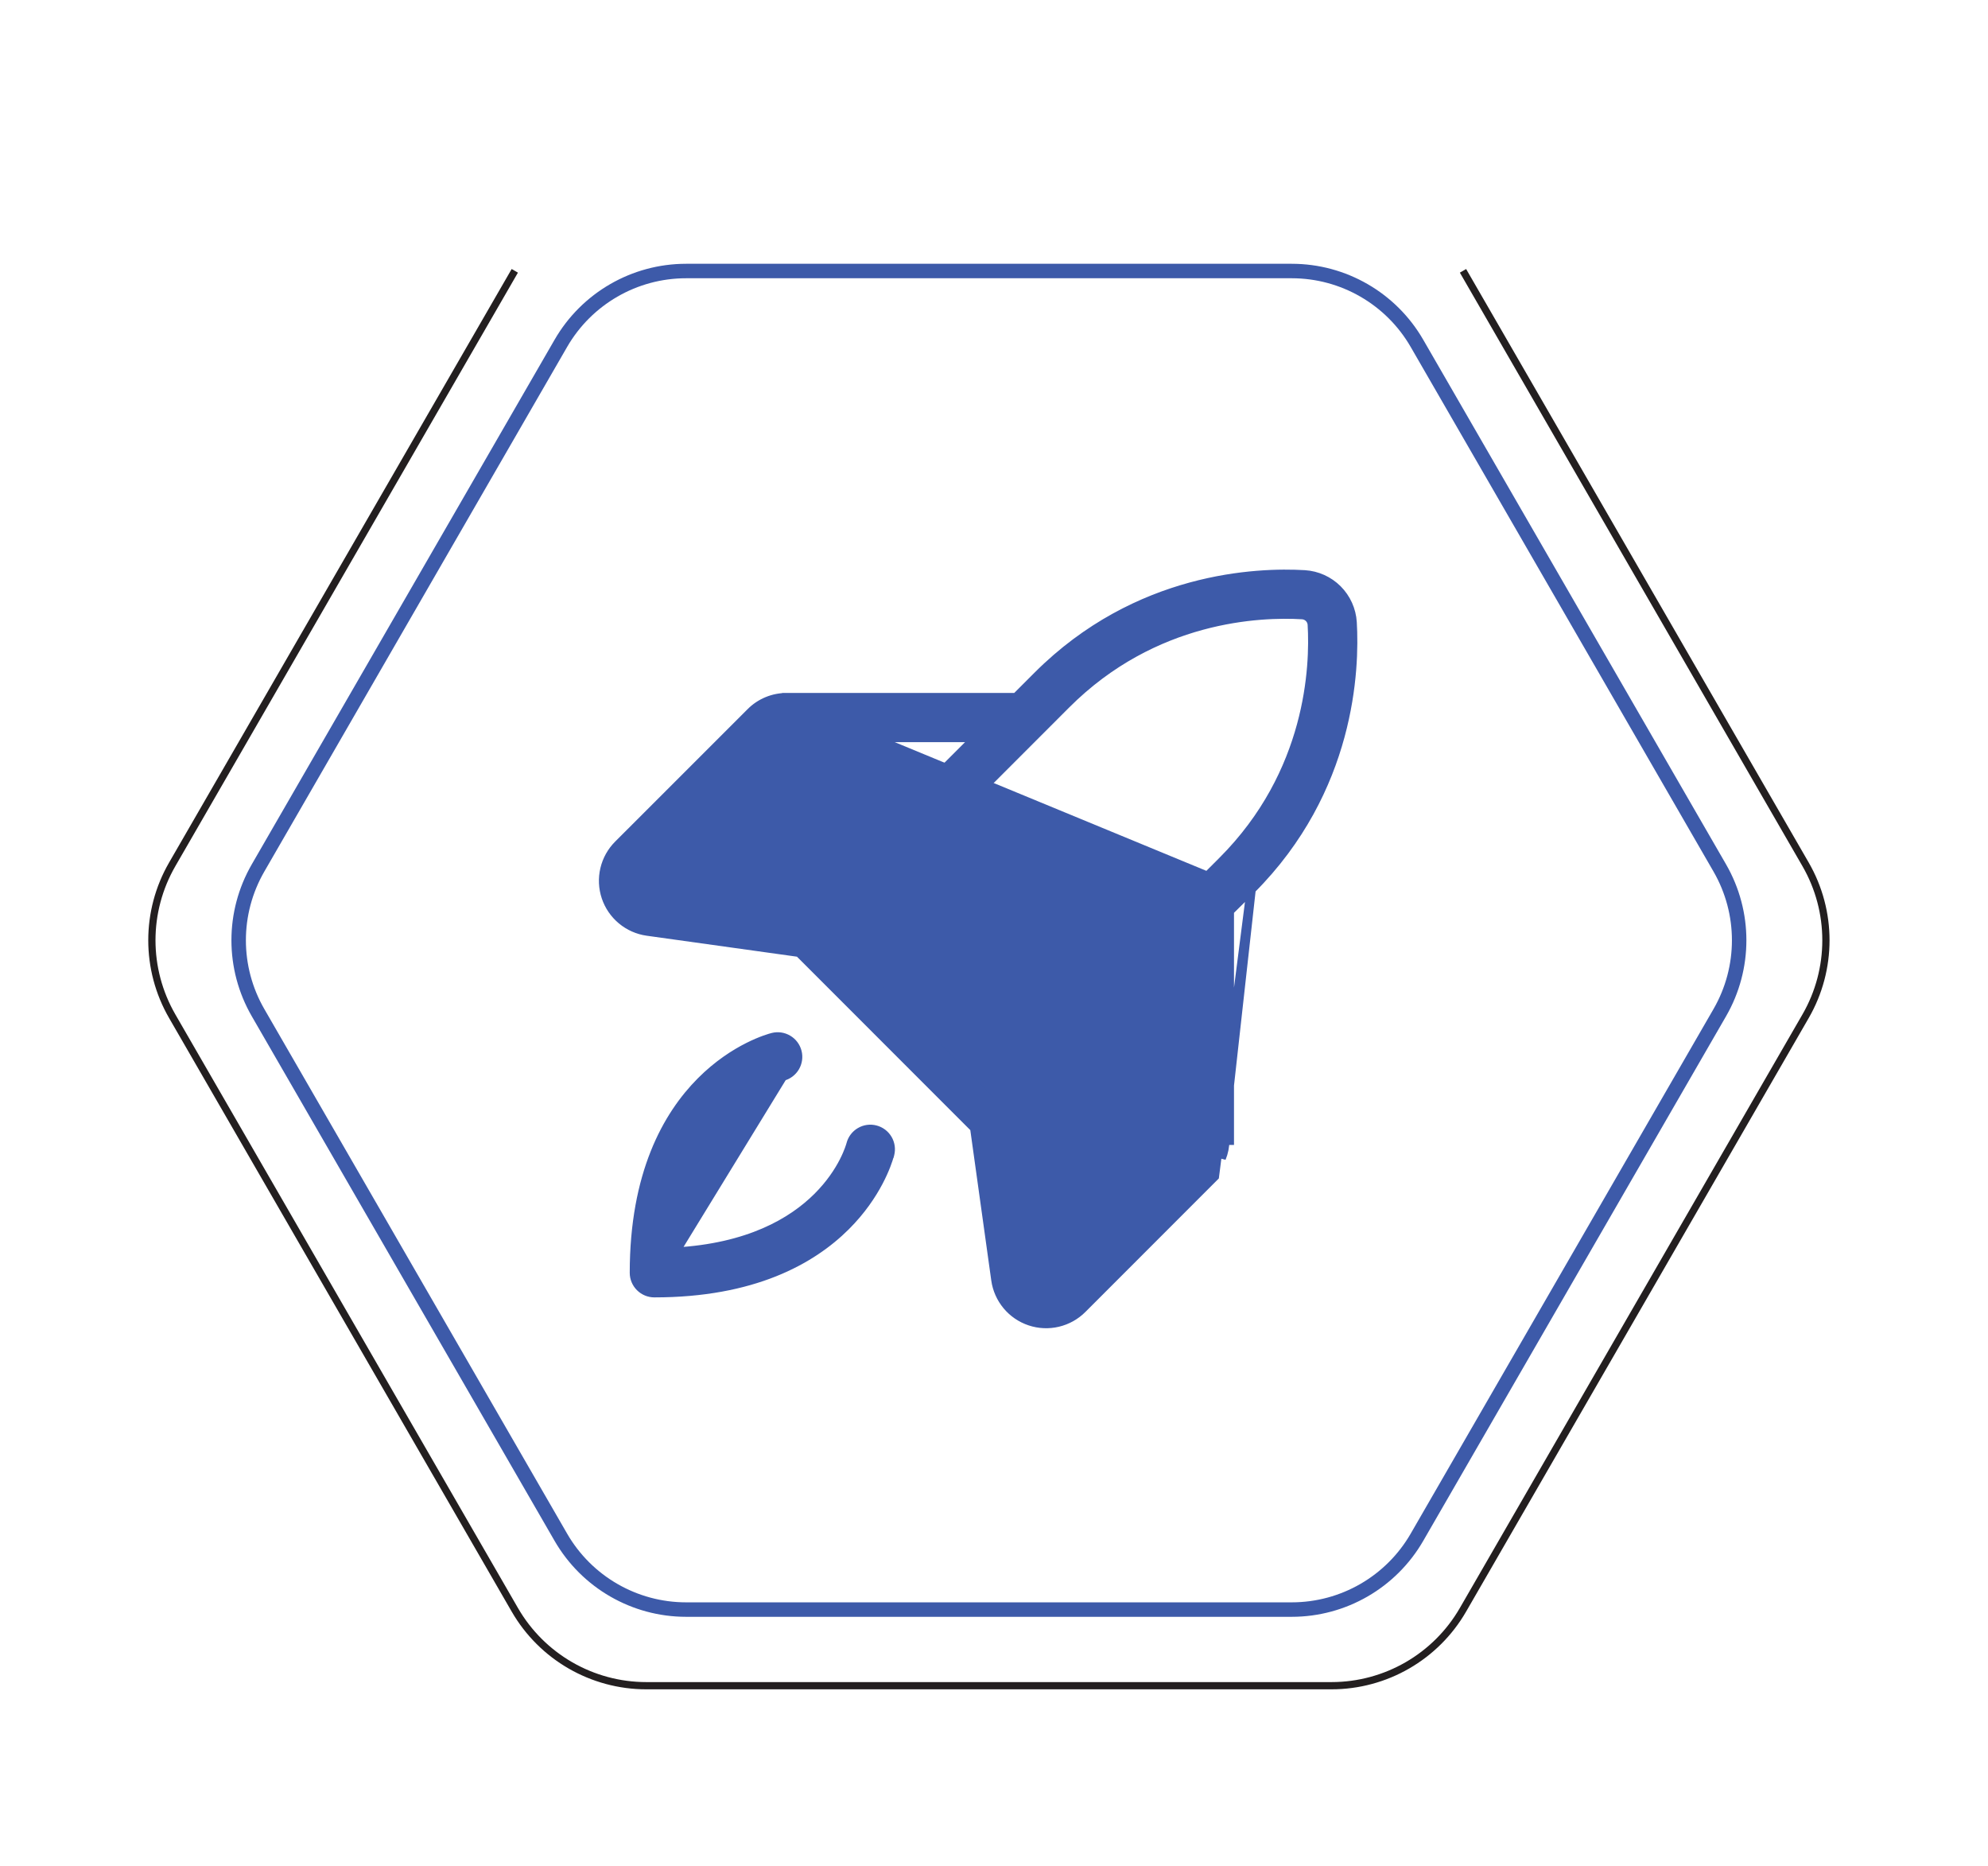 <svg width="130" height="122" viewBox="0 0 130 122" fill="none" xmlns="http://www.w3.org/2000/svg">
<g filter="url(#filter0_d_2517_1484)">
<path d="M6.534 65.965C4.76 62.893 4.76 59.107 6.534 56.035L31.3 13.138C33.074 10.065 36.352 8.172 39.9 8.172L89.434 8.172C92.981 8.172 96.26 10.065 98.034 13.138L122.8 56.035C124.574 59.107 124.574 62.893 122.8 65.965L98.034 108.862C96.26 111.935 92.981 113.828 89.434 113.828L39.9 113.828C36.352 113.828 33.074 111.935 31.3 108.862L6.534 65.965Z" fill="white"/>
</g>
<path d="M44.14 81.856C48.968 81.59 51.814 79.907 53.464 78.267C55.158 76.584 55.616 74.921 55.646 74.808C55.733 74.472 55.949 74.185 56.248 74.009C56.547 73.832 56.904 73.782 57.24 73.869C57.576 73.956 57.864 74.172 58.04 74.471C58.217 74.77 58.267 75.127 58.18 75.463L58.16 75.542L58.151 75.551C58.019 76.025 57.344 78.111 55.292 80.155C53.062 82.375 49.233 84.518 42.789 84.518C42.442 84.518 42.109 84.38 41.864 84.135C41.618 83.89 41.48 83.557 41.48 83.21C41.48 76.766 43.625 72.937 45.846 70.707C48.056 68.488 50.315 67.879 50.529 67.825C50.865 67.739 51.221 67.789 51.52 67.966C51.82 68.142 52.036 68.43 52.123 68.767C52.21 69.103 52.159 69.46 51.983 69.76C51.806 70.059 51.518 70.276 51.182 70.362L44.14 81.856ZM44.14 81.856C44.406 77.032 46.09 74.19 47.729 72.541C49.411 70.85 51.07 70.391 51.181 70.362L44.14 81.856ZM81.819 58.142L81.817 58.143L80.394 59.552V74.55V74.551H80.094C80.095 74.949 80.017 75.342 79.865 75.709L81.819 58.142ZM81.819 58.142C88.329 51.619 88.605 43.759 88.424 40.685L88.424 40.684C88.373 39.876 88.029 39.115 87.457 38.542C86.885 37.97 86.123 37.626 85.315 37.575L85.314 37.575C82.238 37.394 74.379 37.671 67.856 44.194L66.447 45.603H51.447M81.819 58.142L79.418 76.902C79.418 76.902 79.418 76.902 79.418 76.902L70.763 85.56C70.763 85.56 70.763 85.56 70.763 85.56C70.326 85.997 69.777 86.303 69.176 86.445C68.574 86.588 67.945 86.559 67.359 86.364C66.773 86.169 66.253 85.814 65.858 85.34C65.462 84.865 65.206 84.29 65.119 83.678L65.119 83.677L63.734 73.742L52.256 62.261L42.326 60.876L42.326 60.876C41.714 60.79 41.138 60.535 40.663 60.139C40.188 59.744 39.832 59.224 39.636 58.638C39.44 58.052 39.411 57.422 39.553 56.821C39.695 56.219 40.002 55.669 40.439 55.232L49.097 46.577C49.097 46.576 49.097 46.576 49.097 46.576C49.405 46.266 49.771 46.021 50.175 45.854C50.578 45.687 51.011 45.602 51.447 45.603M51.447 45.603C51.448 45.603 51.448 45.603 51.448 45.603L51.447 45.903V45.603H51.447ZM50.948 48.429L50.949 48.429C51.081 48.296 51.26 48.221 51.448 48.22H63.83L52.407 59.641L42.69 58.285C42.69 58.285 42.69 58.285 42.69 58.285C42.559 58.267 42.437 58.212 42.336 58.128C42.235 58.044 42.16 57.933 42.118 57.808C42.077 57.683 42.071 57.549 42.101 57.421C42.131 57.293 42.197 57.176 42.29 57.083L42.29 57.083L50.948 48.429ZM68.912 83.709L68.912 83.709C68.819 83.802 68.702 83.867 68.574 83.898C68.446 83.928 68.312 83.922 68.188 83.881C68.063 83.84 67.952 83.764 67.868 83.664C67.783 83.563 67.729 83.441 67.71 83.311C67.71 83.311 67.71 83.311 67.71 83.311L66.354 73.591L77.777 62.168V74.551V74.552C77.778 74.645 77.759 74.737 77.724 74.823C77.688 74.909 77.636 74.987 77.57 75.053C77.57 75.053 77.57 75.053 77.57 75.053L68.912 83.709ZM79.952 56.293L64.97 71.276L54.722 61.028L69.702 46.042L69.702 46.042C75.467 40.272 82.421 40.024 85.155 40.186L85.157 40.186C85.326 40.195 85.487 40.267 85.607 40.387C85.728 40.507 85.799 40.668 85.809 40.838L85.809 40.839C85.97 43.563 85.72 50.523 79.952 56.293C79.952 56.293 79.952 56.293 79.952 56.293Z" fill="#3D5AA9" stroke="#3D5AA9" stroke-width="0.6"/>
<path d="M95.669 17.706L118.071 56.508C119.845 59.58 119.845 63.365 118.071 66.438L95.669 105.24C93.895 108.313 90.617 110.205 87.069 110.205H42.264C38.717 110.205 35.438 108.313 33.664 105.24L11.262 66.438C9.488 63.365 9.488 59.58 11.262 56.508L33.664 17.706" stroke="#231F20" stroke-width="0.473"/>
<path d="M16.874 56.744L36.675 22.447C38.365 19.521 41.487 17.718 44.866 17.718L84.469 17.718C87.848 17.718 90.97 19.521 92.659 22.447L112.461 56.744C114.15 59.67 114.15 63.276 112.461 66.202L92.659 100.499C90.97 103.425 87.848 105.228 84.469 105.228L44.866 105.228C41.487 105.228 38.365 103.425 36.675 100.499L16.874 66.202C15.184 63.276 15.184 59.67 16.874 56.744Z" stroke="#3D5AA9" stroke-width="0.946"/>
<defs>
<filter id="filter0_d_2517_1484" x="0.002" y="2.971" width="129.331" height="116.058" filterUnits="userSpaceOnUse" color-interpolation-filters="sRGB">
<feFlood flood-opacity="0" result="BackgroundImageFix"/>
<feColorMatrix in="SourceAlpha" type="matrix" values="0 0 0 0 0 0 0 0 0 0 0 0 0 0 0 0 0 0 127 0" result="hardAlpha"/>
<feOffset/>
<feGaussianBlur stdDeviation="2.601"/>
<feComposite in2="hardAlpha" operator="out"/>
<feColorMatrix type="matrix" values="0 0 0 0 0 0 0 0 0 0 0 0 0 0 0 0 0 0 0.12 0"/>
<feBlend mode="normal" in2="BackgroundImageFix" result="effect1_dropShadow_2517_1484"/>
<feBlend mode="normal" in="SourceGraphic" in2="effect1_dropShadow_2517_1484" result="shape"/>
</filter>
</defs>
</svg>
